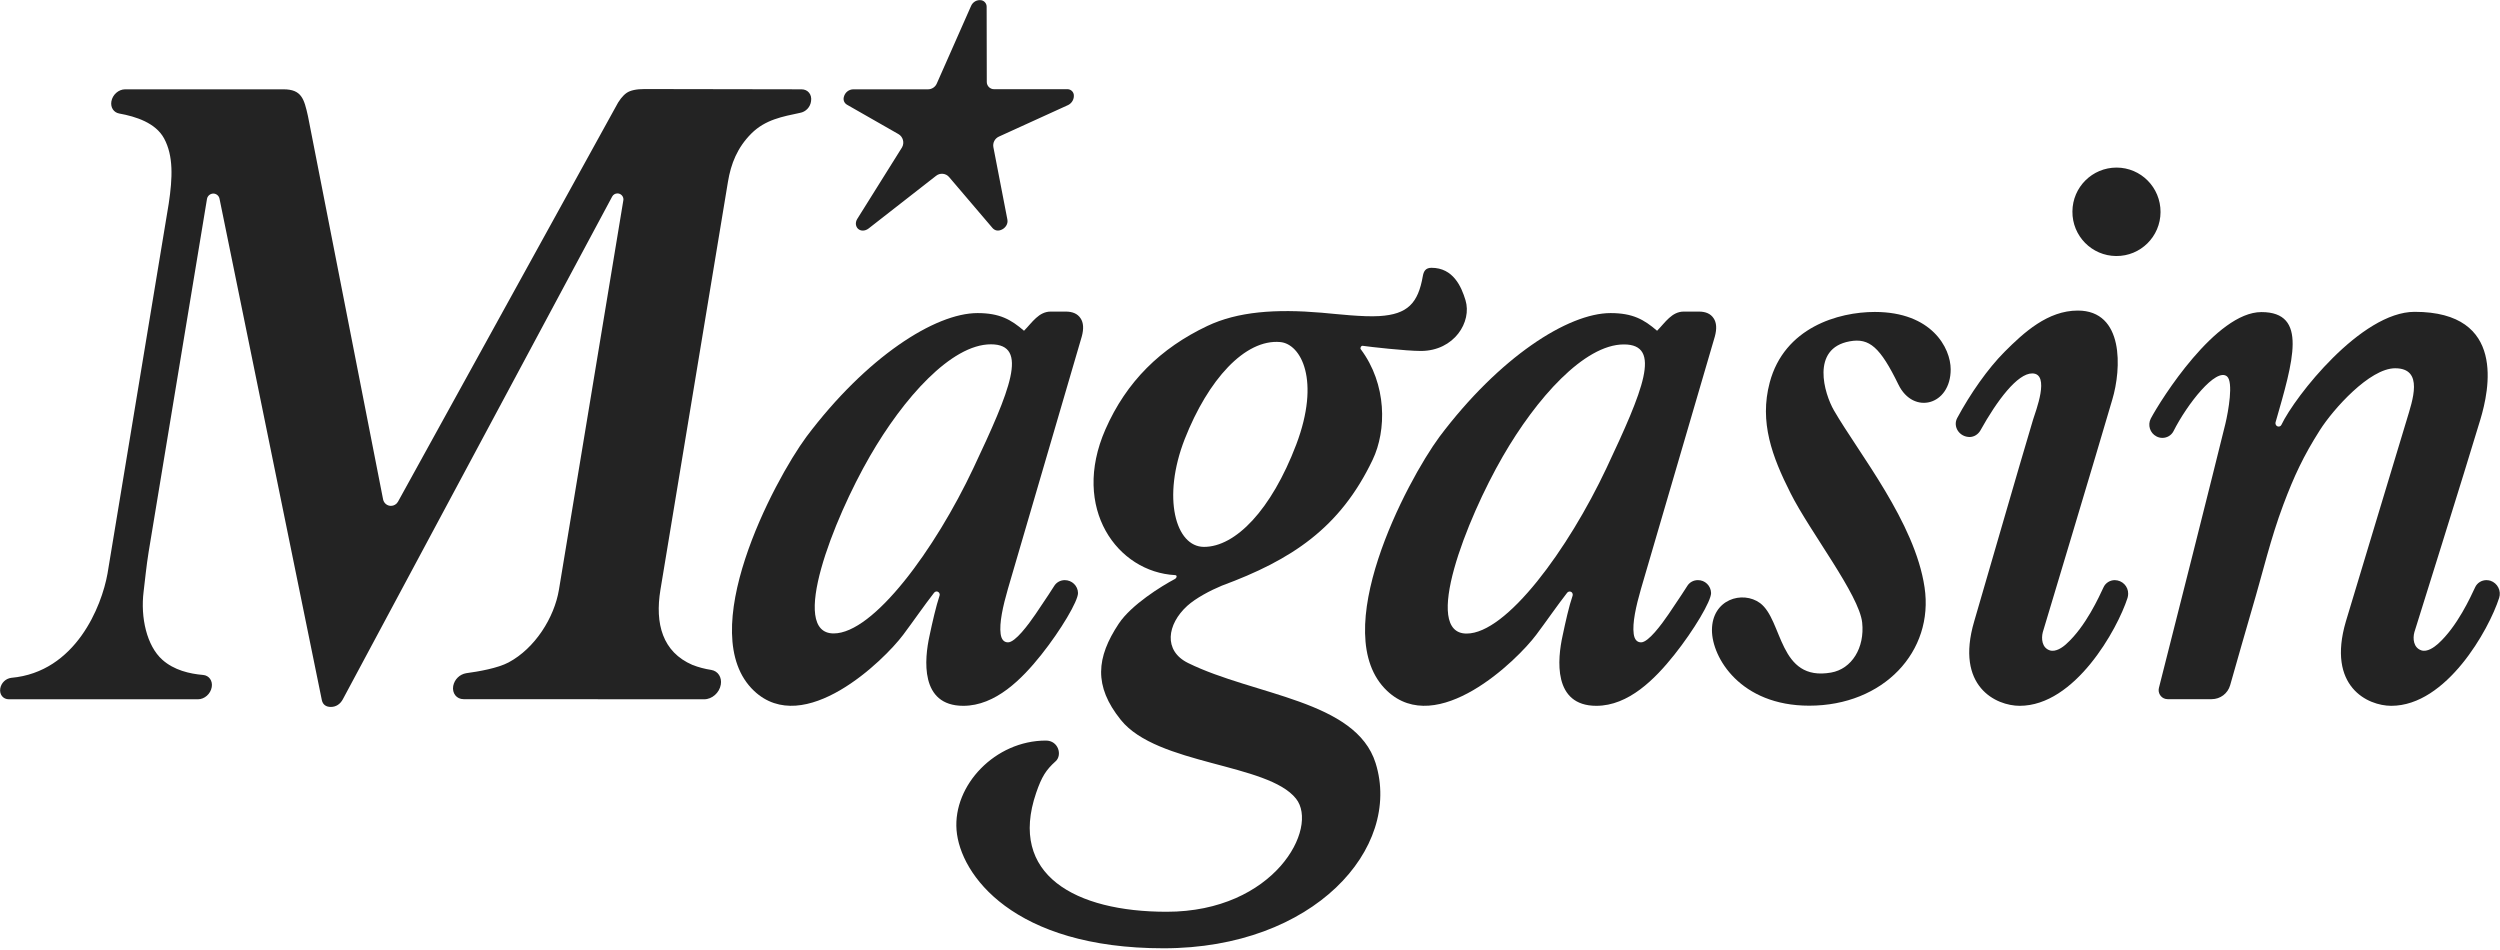 <svg width="150" height="57" viewBox="0 0 150 57" fill="none" xmlns="http://www.w3.org/2000/svg">
<g clip-path="url(#clip0_31_5)">
<path d="M42.251 41.957C42.723 41.957 43.166 41.566 43.248 41.077C43.323 40.64 43.083 40.264 42.678 40.196C42.288 40.136 41.913 40.038 41.546 39.895C39.754 39.12 39.289 37.434 39.626 35.387L43.676 10.913C43.856 9.821 44.238 8.858 45.078 8.015C45.918 7.172 46.968 6.992 47.995 6.773C48.348 6.713 48.618 6.427 48.663 6.073C48.73 5.675 48.475 5.359 48.093 5.359L38.674 5.343C38.186 5.343 37.819 5.419 37.594 5.577C37.369 5.735 37.136 6.021 36.926 6.442L23.878 30.104C23.795 30.255 23.63 30.352 23.458 30.352C23.225 30.352 23.03 30.187 22.985 29.961L18.478 6.969C18.246 5.93 18.096 5.359 17.008 5.359H7.507C7.117 5.359 6.749 5.682 6.682 6.089C6.622 6.45 6.824 6.751 7.154 6.811C8.152 6.992 9.337 7.368 9.847 8.309C10.409 9.355 10.357 10.657 10.124 12.215C10.124 12.222 6.449 34.424 6.449 34.424C6.104 36.358 4.552 40.324 0.675 40.67C0.337 40.716 0.075 40.971 0.015 41.31C-0.045 41.672 0.188 41.957 0.532 41.957H11.879C12.269 41.957 12.636 41.634 12.704 41.227C12.771 40.851 12.546 40.528 12.186 40.497C11.384 40.43 10.439 40.211 9.742 39.587C8.804 38.751 8.422 37.05 8.617 35.493C8.707 34.755 8.782 33.957 8.917 33.122L12.419 11.936C12.449 11.756 12.606 11.62 12.794 11.613C12.974 11.613 13.131 11.741 13.169 11.914C13.814 15.075 19.243 41.694 19.311 42.01C19.371 42.289 19.573 42.416 19.851 42.416C20.158 42.416 20.413 42.251 20.57 41.957C20.72 41.679 35.374 14.337 36.731 11.793C36.791 11.68 36.911 11.605 37.046 11.605C37.241 11.605 37.406 11.763 37.406 11.966C37.406 11.989 37.406 12.004 37.399 12.027L33.537 35.38C33.259 37.058 32.097 38.902 30.515 39.745C29.869 40.091 28.707 40.294 27.972 40.392C27.575 40.46 27.267 40.768 27.192 41.16C27.117 41.596 27.395 41.95 27.815 41.95L42.251 41.957ZM129.632 12.726C129.625 14.194 128.432 15.376 126.97 15.361C125.507 15.353 124.33 14.156 124.345 12.689C124.353 11.229 125.537 10.055 126.992 10.055C128.455 10.055 129.64 11.251 129.632 12.726ZM64.426 5.667C64.389 5.471 64.216 5.343 64.021 5.351H59.634C59.402 5.351 59.207 5.155 59.207 4.922L59.199 0.421C59.207 0.226 59.072 0.053 58.884 0.015C58.622 -0.03 58.367 0.113 58.262 0.361L56.207 5.012C56.117 5.223 55.907 5.359 55.682 5.359H51.19C50.927 5.366 50.702 5.547 50.635 5.803C50.575 5.991 50.65 6.186 50.822 6.284L53.905 8.045C54.182 8.203 54.28 8.565 54.122 8.843C54.115 8.851 54.115 8.858 54.107 8.866L51.437 13.133C51.287 13.374 51.355 13.607 51.482 13.727C51.647 13.878 51.902 13.87 52.112 13.712L56.162 10.551C56.402 10.356 56.754 10.393 56.949 10.627L59.559 13.69C59.694 13.833 59.882 13.886 60.114 13.773C60.309 13.682 60.496 13.449 60.444 13.178L59.604 8.836C59.552 8.572 59.687 8.309 59.934 8.196L64.096 6.299C64.329 6.179 64.464 5.923 64.426 5.667Z" fill="#232323"/>
<path d="M64.906 20.192C65.034 19.726 65.011 19.357 64.831 19.093C64.651 18.823 64.351 18.695 63.946 18.695H63.046C62.326 18.695 61.936 19.342 61.441 19.846C60.661 19.176 59.986 18.785 58.652 18.785C56.102 18.785 51.977 21.427 48.385 26.206C46.42 28.87 41.598 38.006 45.243 41.453C48.243 44.283 53.027 39.639 54.19 38.089C54.789 37.291 55.45 36.328 56.049 35.56C56.117 35.478 56.229 35.462 56.312 35.53C56.372 35.583 56.402 35.666 56.372 35.741C56.162 36.373 55.944 37.329 55.772 38.142C55.465 39.534 55.179 42.349 57.797 42.349C59.731 42.349 61.314 40.746 62.476 39.286C63.661 37.796 64.681 36.065 64.681 35.583C64.674 35.146 64.314 34.808 63.886 34.808C63.624 34.808 63.376 34.943 63.241 35.176C63.241 35.184 62.739 35.959 62.139 36.84C61.696 37.487 60.916 38.541 60.481 38.541C60.242 38.541 60.084 38.375 60.039 38.036C59.949 37.389 60.174 36.373 60.474 35.335L64.906 20.192ZM58.404 28.087C56.102 32.971 52.412 38.006 50.02 38.006C47.32 38.006 49.998 31.173 52.195 27.372C54.205 23.887 57.077 20.659 59.454 20.659C61.764 20.659 60.601 23.428 58.404 28.087ZM102.89 20.192C103.017 19.726 102.995 19.357 102.815 19.093C102.635 18.823 102.342 18.695 101.93 18.695H101.03C100.31 18.695 99.92 19.342 99.425 19.846C98.645 19.176 97.97 18.785 96.635 18.785C94.086 18.785 89.961 21.427 86.369 26.206C84.404 28.87 79.582 38.006 83.227 41.453C86.226 44.283 91.011 39.639 92.173 38.089C92.773 37.291 93.433 36.328 94.033 35.56C94.101 35.478 94.221 35.47 94.296 35.53C94.356 35.583 94.378 35.666 94.356 35.741C94.138 36.373 93.928 37.329 93.756 38.142C93.448 39.534 93.163 42.349 95.78 42.349C97.715 42.349 99.298 40.746 100.46 39.286C101.645 37.796 102.665 36.065 102.665 35.583C102.657 35.146 102.297 34.8 101.87 34.808C101.607 34.808 101.36 34.943 101.225 35.176C101.225 35.184 100.722 35.959 100.122 36.84C99.68 37.487 98.9 38.541 98.465 38.541C98.225 38.541 98.068 38.375 98.023 38.036C97.933 37.389 98.158 36.373 98.458 35.335L102.89 20.192ZM96.388 28.087C94.086 32.971 90.396 38.014 87.996 38.014C85.304 38.014 87.974 31.18 90.171 27.38C92.181 23.895 95.061 20.666 97.43 20.666C99.748 20.659 98.578 23.428 96.388 28.087Z" fill="#232323"/>
<path d="M87.929 18.01C87.681 17.197 87.194 16.068 85.889 16.068C85.544 16.068 85.424 16.264 85.371 16.557C85.087 18.19 84.464 18.86 82.762 18.965C81.764 19.026 80.242 18.845 79.29 18.762C76.552 18.529 74.273 18.687 72.435 19.56C69.645 20.885 67.591 22.879 66.323 25.769C64.246 30.51 67.051 34.326 70.508 34.507C70.65 34.514 70.605 34.68 70.493 34.74C69.683 35.169 67.883 36.283 67.126 37.419C65.783 39.444 65.603 41.152 67.253 43.199C69.436 45.909 76.065 45.788 77.76 47.918C79.155 49.672 76.47 54.706 69.998 54.706C64.516 54.706 60.489 52.486 62.169 47.572C62.506 46.593 62.761 46.195 63.339 45.675C63.744 45.314 63.511 44.434 62.754 44.434C59.702 44.434 57.182 47.12 57.392 49.8C57.602 52.479 60.796 56.897 69.818 56.897C78.84 56.897 84.134 50.891 82.537 45.788C81.352 42.01 75.27 41.739 71.288 39.782C69.788 39.045 70.02 37.457 71.235 36.351C71.753 35.884 72.608 35.432 73.313 35.139C77.49 33.596 80.4 31.692 82.357 27.59C83.204 25.822 83.219 23.052 81.644 20.952C81.592 20.877 81.667 20.734 81.764 20.749C82.169 20.809 84.367 21.058 85.259 21.058C87.261 21.05 88.326 19.304 87.929 18.01ZM77.775 26.672C76.275 30.616 74.123 32.813 72.24 32.813C70.53 32.813 69.713 29.848 71.085 26.341C72.488 22.774 74.7 20.335 76.815 20.523C78.06 20.636 79.237 22.811 77.775 26.672ZM102.717 37.811C102.717 39.451 104.42 42.341 108.552 42.341C113.006 42.341 116.051 39.09 115.473 35.237C114.896 31.338 111.536 27.214 110.037 24.625C109.459 23.624 108.627 20.9 110.989 20.478C112.166 20.267 112.811 20.832 113.906 23.075C114.799 24.911 117.041 24.324 117.041 22.164C117.041 20.877 115.901 18.717 112.489 18.717C110.299 18.717 107.059 19.65 106.182 22.954C105.552 25.325 106.324 27.395 107.434 29.592C108.589 31.895 111.559 35.696 111.731 37.359C111.889 38.864 111.109 40.136 109.864 40.354C106.699 40.911 106.984 37.216 105.604 36.185C104.555 35.417 102.717 35.952 102.717 37.811Z" fill="#232323"/>
<path d="M122.568 37.931C122.47 38.307 122.508 38.864 122.988 39.022C123.34 39.135 123.753 38.849 123.985 38.631C125.147 37.585 125.95 35.794 126.212 35.237C126.332 34.973 126.602 34.808 126.887 34.808C127.337 34.815 127.697 35.176 127.69 35.628C127.69 35.711 127.675 35.794 127.652 35.876C127.037 37.773 124.495 42.349 121.18 42.349C119.778 42.349 117.296 41.205 118.451 37.284C119.073 35.169 121.165 27.906 121.983 25.182C122.125 24.708 123.04 22.405 121.93 22.405C121.053 22.405 119.838 24 118.818 25.837C118.683 26.062 118.451 26.213 118.188 26.221C117.551 26.221 117.161 25.588 117.431 25.084C118.218 23.617 119.276 22.111 120.265 21.118C121.435 19.944 122.868 18.634 124.668 18.634C127.45 18.634 127.292 22.126 126.737 23.978C125.882 26.913 122.568 37.931 122.568 37.931ZM144.406 25.182C143.588 27.906 141.383 35.169 140.753 37.284C139.599 41.205 142.073 42.349 143.476 42.349C146.79 42.349 149.34 37.773 149.948 35.876C150.09 35.447 149.85 34.988 149.43 34.845C149.348 34.823 149.265 34.808 149.183 34.808C148.898 34.808 148.628 34.973 148.508 35.237C148.245 35.794 147.443 37.585 146.28 38.631C146.04 38.842 145.635 39.135 145.283 39.022C144.803 38.864 144.758 38.307 144.863 37.931C144.863 37.931 147.945 28.102 148.823 25.167C149.34 23.444 150.405 18.71 144.878 18.71C141.668 18.71 137.694 23.79 136.884 25.491C136.846 25.573 136.756 25.611 136.666 25.588C136.569 25.558 136.509 25.453 136.531 25.348C137.589 21.66 138.496 18.725 135.684 18.725C132.962 18.725 129.662 23.955 129.047 25.114C128.845 25.506 129.002 25.987 129.385 26.183C129.497 26.243 129.617 26.273 129.745 26.273C130.022 26.273 130.277 26.123 130.404 25.882C131.229 24.241 132.969 22.036 133.622 22.585C134.012 22.924 133.704 24.663 133.524 25.423C132.924 27.884 130.172 38.789 129.535 41.273C129.46 41.566 129.64 41.867 129.932 41.935C129.97 41.942 130.015 41.95 130.06 41.95H132.699C133.217 41.95 133.667 41.611 133.809 41.114C134.244 39.609 134.739 37.818 135.099 36.614C135.804 34.228 136.224 32.347 137.004 30.27C137.641 28.576 138.204 27.364 139.194 25.807C139.989 24.557 142.178 22.096 143.708 22.096C145.455 22.096 144.743 24.053 144.406 25.182Z" fill="#232323"/>
</g>
<defs>
<clipPath id="clip0_31_5">
<rect width="150" height="56.897" fill="white"/>
</clipPath>
</defs>
</svg>
